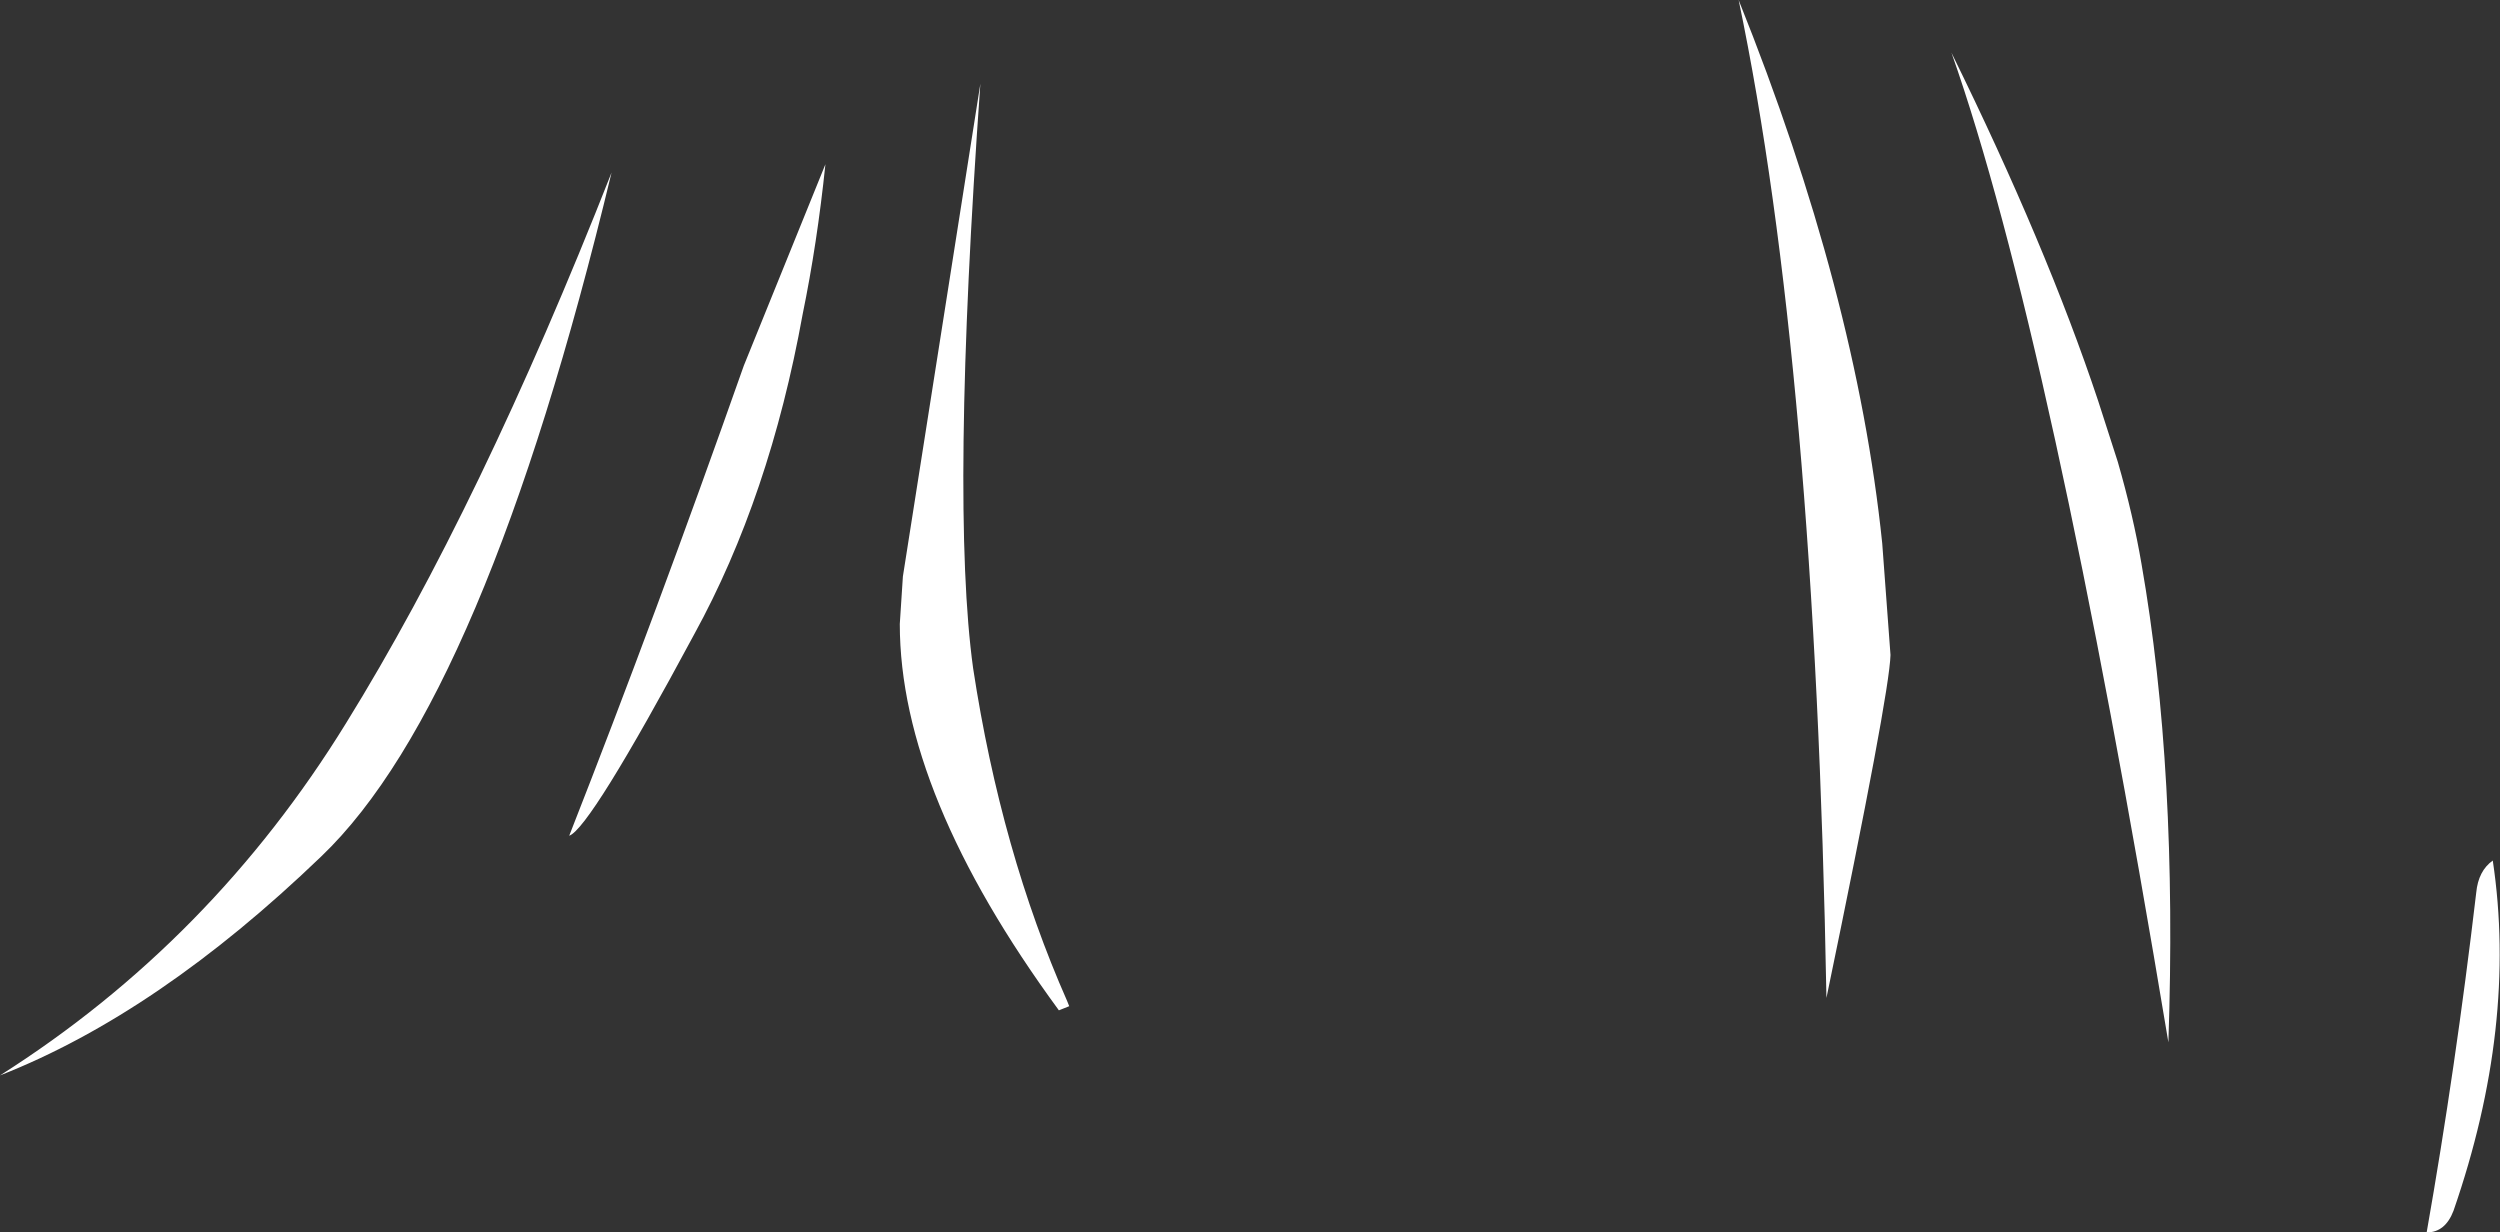 <?xml version="1.0" encoding="UTF-8" standalone="no"?>
<svg xmlns:xlink="http://www.w3.org/1999/xlink" height="59.65px" width="121.0px" xmlns="http://www.w3.org/2000/svg">
  <rect width="100%" height="100%" fill="#333333" stroke="none"/>
  <g transform="matrix(1.0, 0.0, 0.0, 1.0, 104.3, 28.2)">
    <path d="M-76.75 12.25 Q-72.55 1.55 -68.3 -10.5 L-64.35 -20.25 Q-64.75 -16.4 -65.45 -13.0 -67.05 -4.15 -70.7 2.5 -75.75 11.9 -76.75 12.25 M-53.05 20.7 Q-60.75 10.2 -60.75 2.0 L-60.6 -0.3 -56.85 -24.15 Q-58.3 -3.8 -57.2 4.15 -55.85 13.0 -52.65 20.25 L-52.55 20.5 -53.05 20.7 M-15.9 20.1 Q-16.45 -10.5 -20.15 -28.2 -14.45 -14.0 -13.2 -1.9 L-12.8 3.5 Q-12.85 5.4 -15.9 20.1 M-0.65 -0.9 Q1.1 9.1 0.65 22.25 -5.05 -12.05 -9.85 -25.65 -5.25 -16.3 -2.75 -8.8 L-1.8 -5.85 Q-1.05 -3.25 -0.65 -0.9 M13.15 31.45 Q14.55 23.5 15.55 15.0 15.65 13.95 16.35 13.45 17.55 21.45 14.45 30.4 14.05 31.45 13.15 31.45 M-87.55 6.8 Q-81.05 -3.7 -74.7 -19.85 -80.85 5.7 -88.75 13.25 -96.65 20.85 -104.3 23.85 -94.05 17.35 -87.55 6.8" fill="#ffffff" fill-rule="evenodd" stroke="none"/>
  </g>
</svg>
